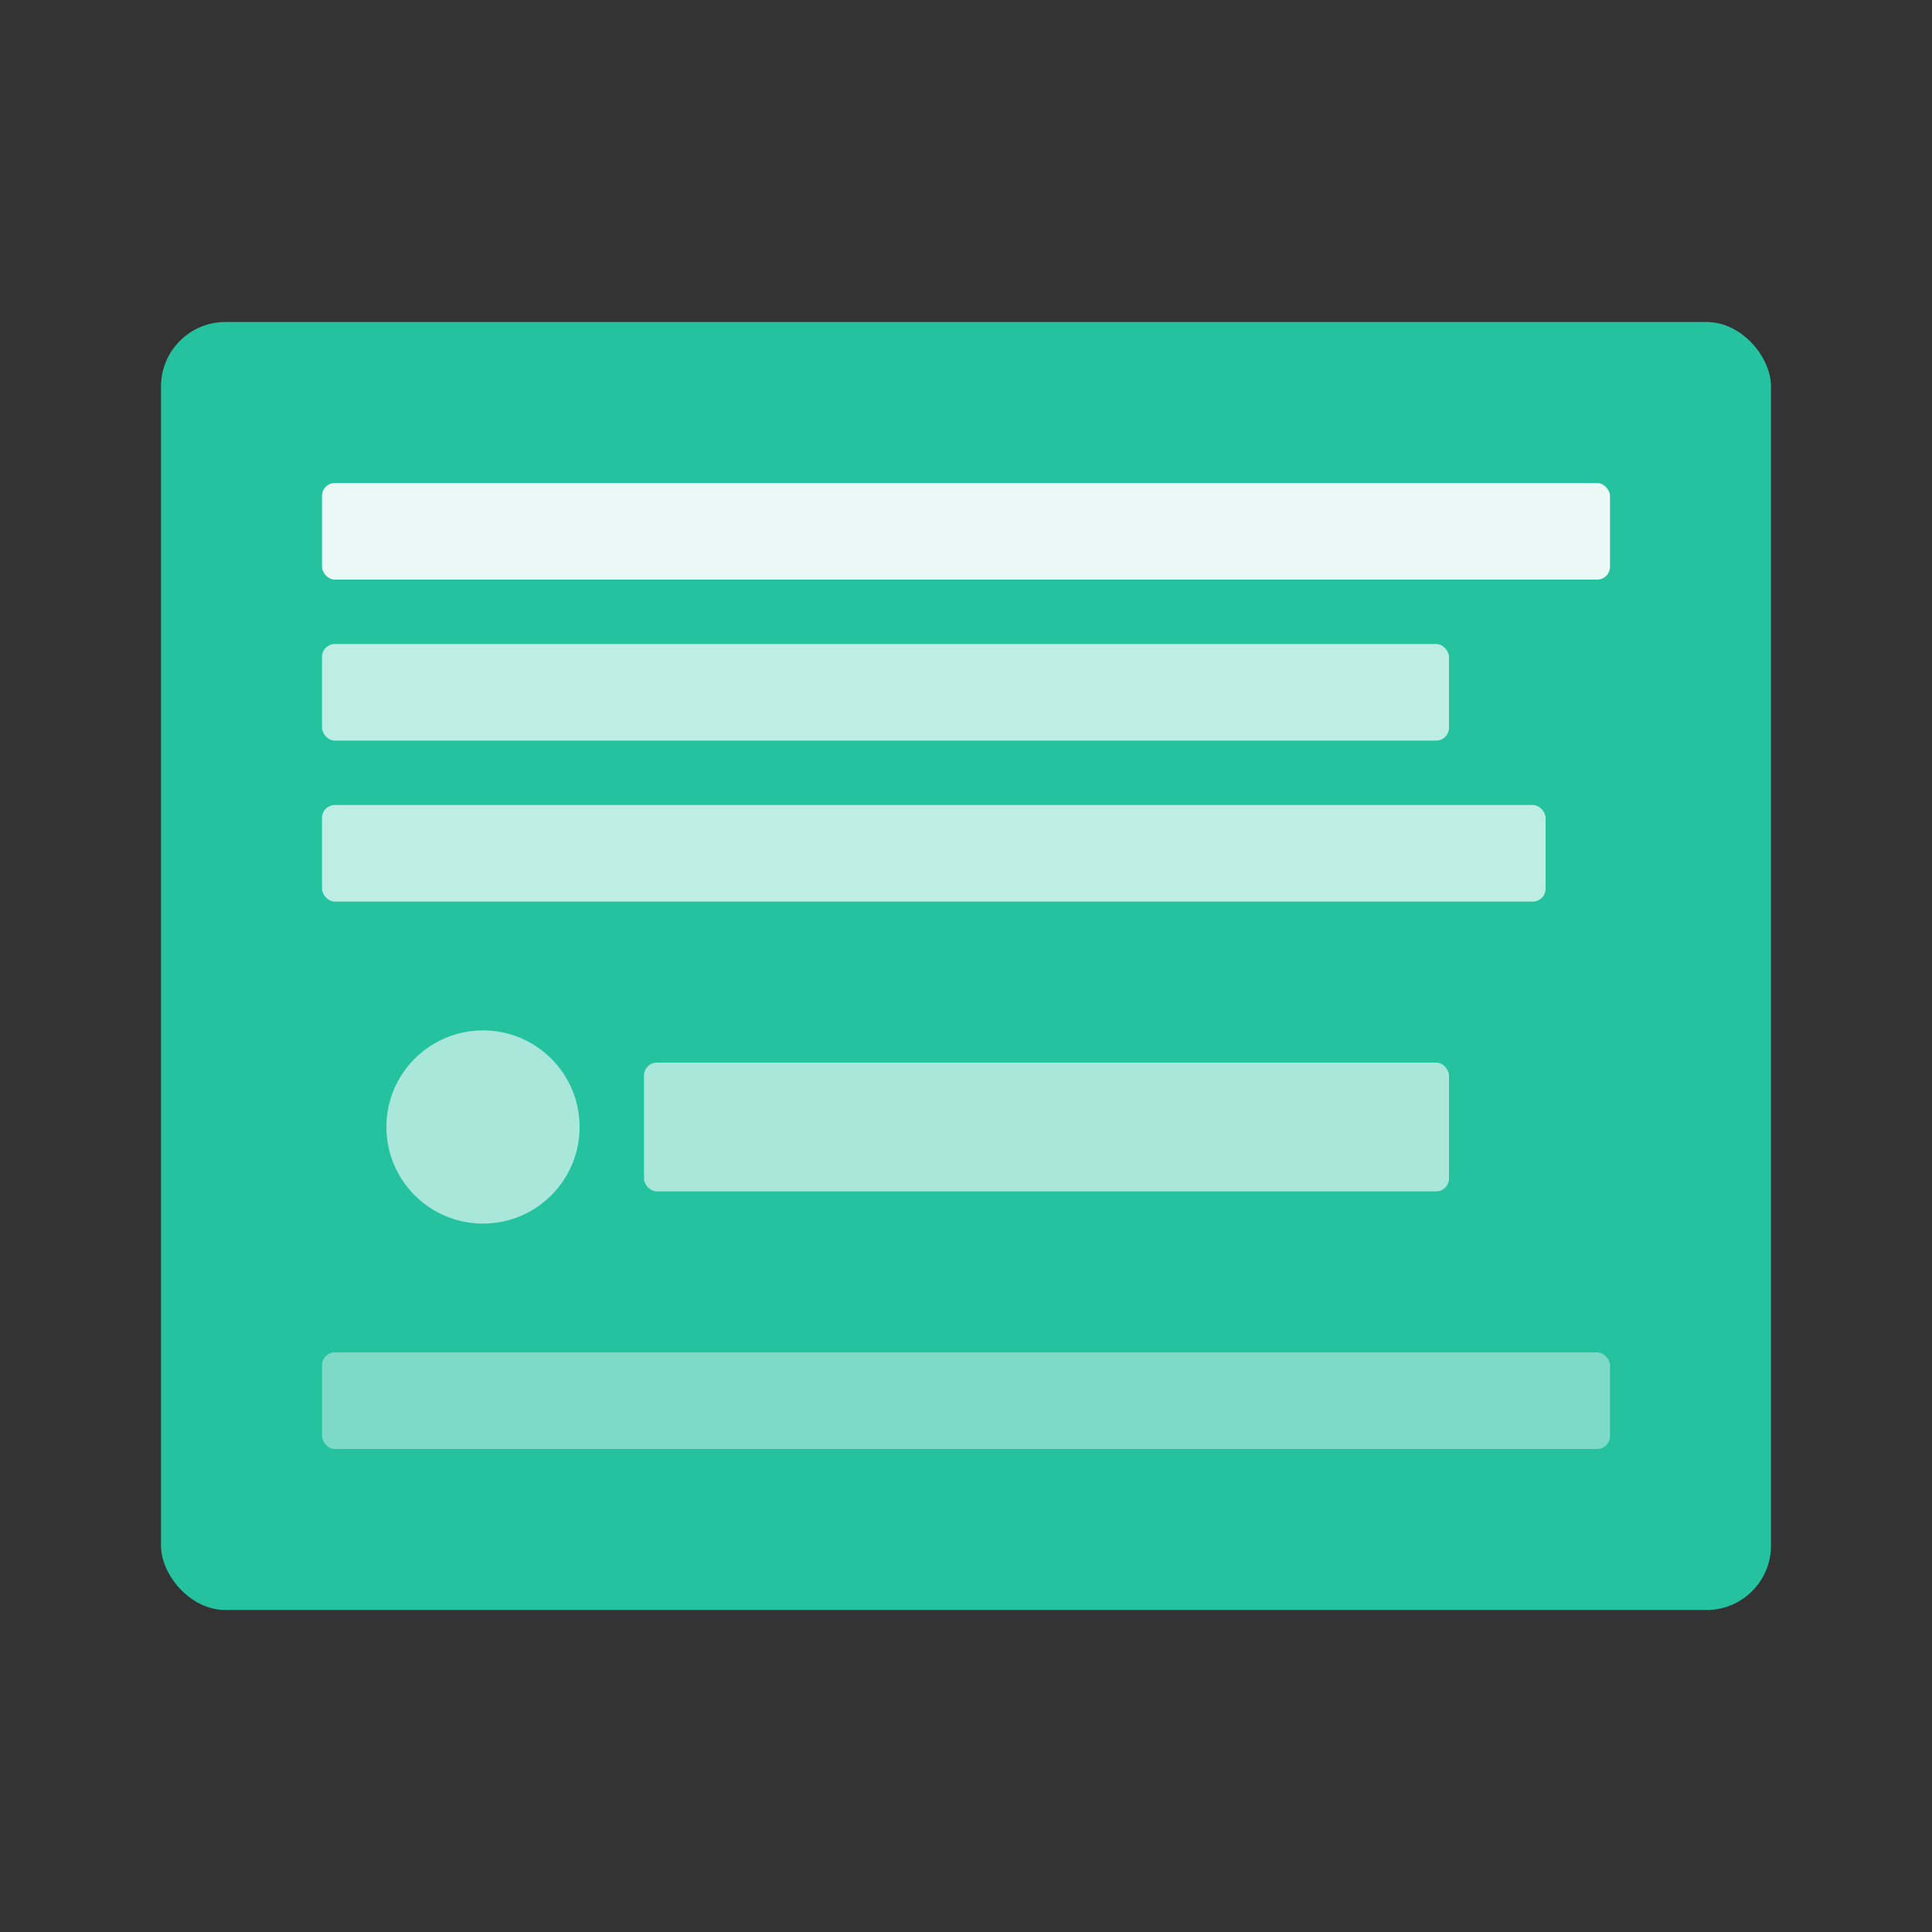 <?xml version="1.0" encoding="UTF-8"?>
<svg width="800px" height="800px" viewBox="100 100 600 600" version="1.1" xmlns="http://www.w3.org/2000/svg">
    <rect x="100" y="100" width="600" height="600" fill="#333333" stroke="none"/>
    <g stroke="none" stroke-width="1" fill="none" fill-rule="evenodd">
        <!-- Main rectangle -->
        <rect x="150" y="200" width="500" height="400" rx="20" fill="#25C2A0"/>
        
        <!-- Text lines -->
        <rect x="200" y="250" width="400" height="30" rx="4" fill="#FFFFFF" opacity="0.9"/>
        <rect x="200" y="300" width="350" height="30" rx="4" fill="#FFFFFF" opacity="0.7"/>
        <rect x="200" y="350" width="380" height="30" rx="4" fill="#FFFFFF" opacity="0.7"/>
        
        <!-- Decorative elements -->
        <circle cx="250" cy="450" r="30" fill="#FFFFFF" opacity="0.6"/>
        <rect x="300" y="430" width="250" height="40" rx="4" fill="#FFFFFF" opacity="0.6"/>
        
        <!-- Bottom bar -->
        <rect x="200" y="520" width="400" height="30" rx="4" fill="#FFFFFF" opacity="0.4"/>
    </g>
</svg> 